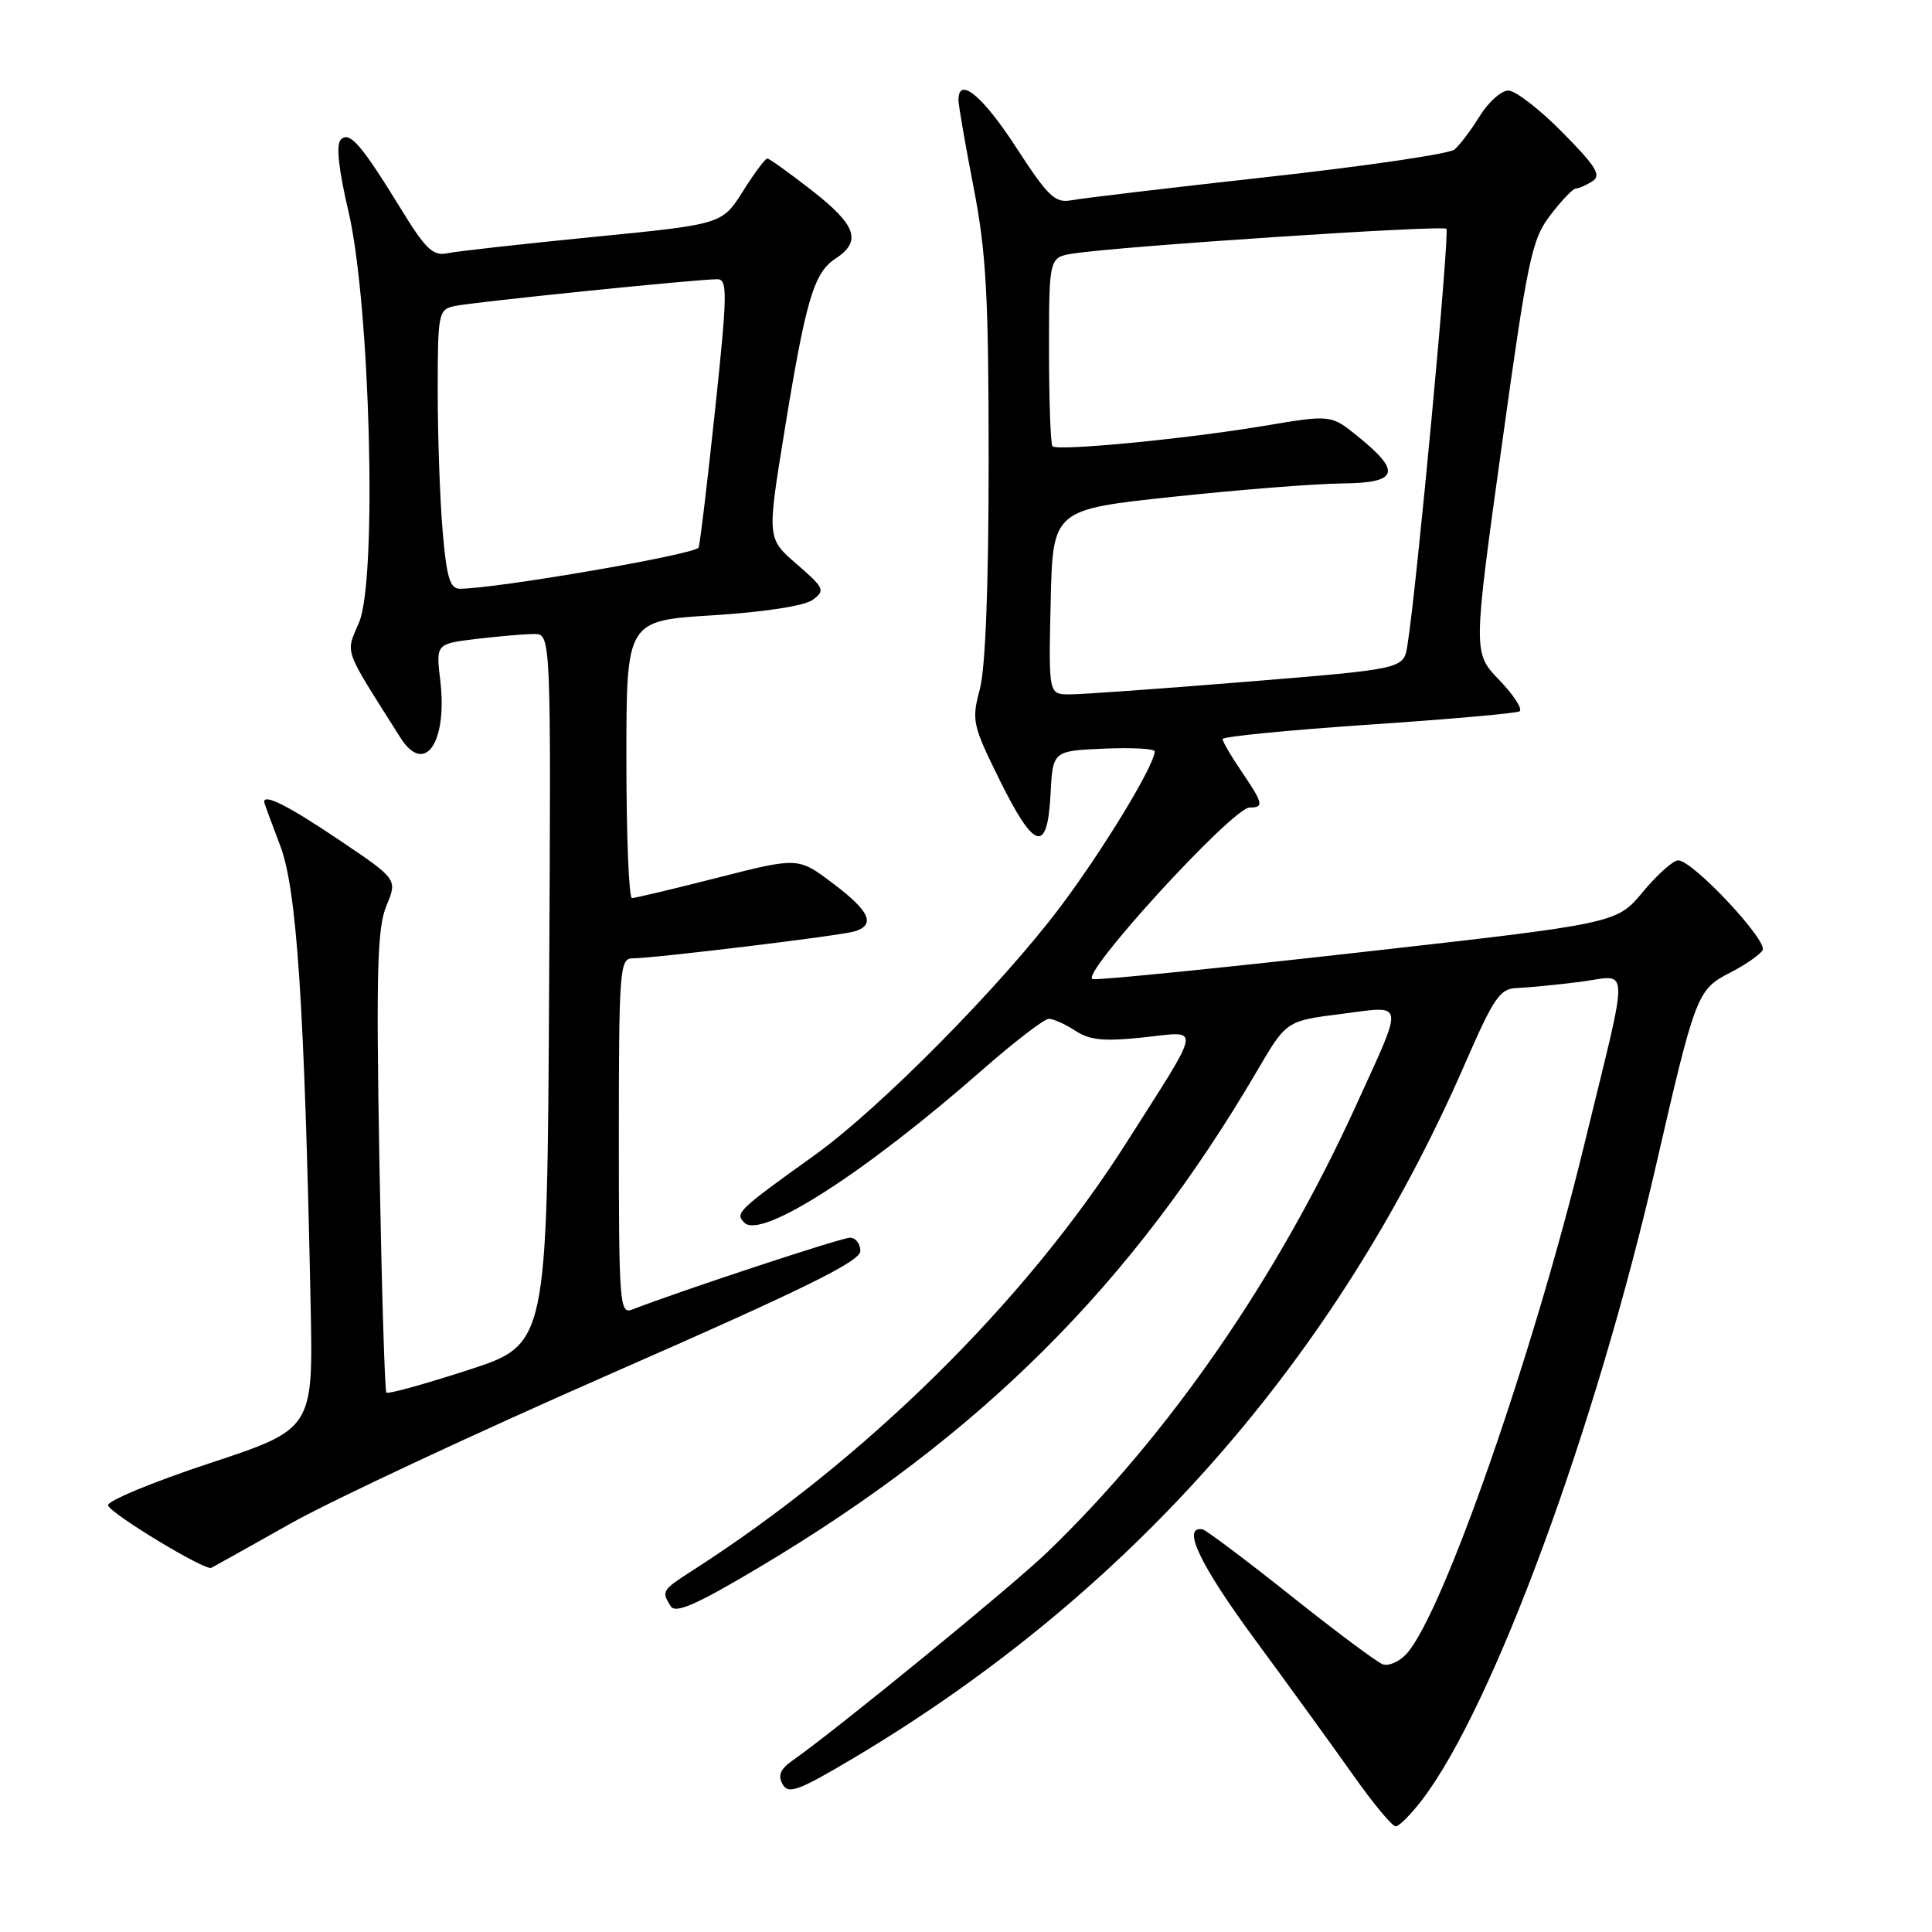 <?xml version="1.0" encoding="UTF-8" standalone="no"?>
<!DOCTYPE svg PUBLIC "-//W3C//DTD SVG 1.1//EN" "http://www.w3.org/Graphics/SVG/1.1/DTD/svg11.dtd" >
<svg xmlns="http://www.w3.org/2000/svg" xmlns:xlink="http://www.w3.org/1999/xlink" version="1.1" viewBox="0 0 256 256">
 <g >
 <path fill="currentColor"
d=" M 188.45 238.47 C 197.85 226.15 211.44 189.27 219.47 154.25 C 224.62 131.84 224.90 131.11 229.18 128.92 C 231.21 127.88 233.17 126.53 233.55 125.92 C 234.31 124.68 224.29 114.00 222.37 114.00 C 221.71 114.00 219.60 115.88 217.69 118.18 C 214.22 122.36 214.22 122.36 180.36 126.17 C 161.74 128.27 145.74 129.88 144.80 129.74 C 142.79 129.45 163.31 107.00 165.59 107.00 C 167.51 107.00 167.39 106.47 164.50 102.21 C 163.12 100.19 162.00 98.26 162.00 97.93 C 162.00 97.60 170.66 96.75 181.25 96.03 C 191.84 95.32 200.88 94.52 201.34 94.26 C 201.80 93.99 200.60 92.13 198.68 90.13 C 195.18 86.50 195.18 86.50 198.96 59.27 C 202.43 34.26 202.96 31.74 205.42 28.52 C 206.90 26.58 208.42 24.99 208.80 24.98 C 209.19 24.98 210.18 24.54 211.00 24.02 C 212.23 23.25 211.50 22.06 207.03 17.54 C 204.03 14.49 200.80 12.00 199.87 12.00 C 198.93 12.00 197.22 13.52 196.07 15.39 C 194.92 17.25 193.41 19.24 192.72 19.82 C 192.03 20.39 180.90 22.02 167.98 23.45 C 155.07 24.88 143.38 26.27 142.00 26.53 C 139.80 26.95 138.91 26.10 134.63 19.51 C 130.19 12.67 127.00 10.05 127.00 13.25 C 127.00 13.94 127.90 19.13 129.00 24.79 C 130.68 33.44 131.00 39.18 131.00 61.02 C 131.00 77.61 130.58 88.54 129.83 91.33 C 128.73 95.46 128.86 96.07 132.45 103.34 C 137.07 112.69 138.79 113.17 139.20 105.25 C 139.50 99.50 139.50 99.50 146.25 99.20 C 149.96 99.04 153.00 99.20 153.00 99.56 C 153.00 101.37 146.23 112.53 140.50 120.16 C 132.68 130.58 116.58 146.86 108.03 153.00 C 97.69 160.42 97.37 160.73 98.63 162.01 C 100.84 164.26 114.59 155.44 130.18 141.75 C 134.41 138.04 138.37 135.00 138.97 135.00 C 139.58 135.00 141.16 135.71 142.49 136.58 C 144.41 137.84 146.28 138.02 151.62 137.45 C 159.21 136.64 159.42 135.43 149.20 151.50 C 135.80 172.57 114.59 193.46 91.76 208.10 C 87.71 210.70 87.62 210.85 88.87 212.83 C 89.52 213.85 92.24 212.65 100.61 207.67 C 129.92 190.22 150.02 170.18 166.58 141.88 C 170.45 135.27 170.45 135.27 177.73 134.35 C 186.27 133.26 186.12 132.34 179.67 146.50 C 169.27 169.33 154.91 190.12 138.82 205.63 C 134.14 210.15 110.85 229.19 104.97 233.31 C 103.40 234.41 103.05 235.26 103.70 236.43 C 104.47 237.80 105.82 237.29 113.31 232.83 C 149.83 211.05 177.14 179.99 194.18 140.81 C 197.93 132.20 198.76 130.99 200.97 130.92 C 202.36 130.87 206.10 130.51 209.29 130.11 C 216.07 129.26 216.00 126.68 209.90 151.76 C 203.14 179.56 191.18 213.83 186.39 219.12 C 185.42 220.19 183.98 220.82 183.20 220.52 C 182.41 220.22 176.91 216.11 170.97 211.38 C 165.03 206.66 159.80 202.73 159.35 202.65 C 156.52 202.14 158.97 207.30 166.22 217.16 C 170.81 223.40 176.71 231.54 179.33 235.25 C 181.95 238.96 184.47 242.00 184.93 242.00 C 185.39 242.00 186.97 240.41 188.45 238.47 Z  M 38.51 201.87 C 44.00 198.78 63.24 189.79 81.25 181.89 C 106.50 170.82 114.00 167.13 114.00 165.77 C 114.00 164.80 113.38 164.00 112.62 164.00 C 111.49 164.00 89.88 171.13 83.75 173.53 C 82.11 174.17 82.00 172.68 82.00 150.61 C 82.00 128.79 82.13 127.00 83.75 126.99 C 86.73 126.98 111.40 123.98 113.25 123.41 C 116.07 122.53 115.25 120.73 110.35 117.04 C 105.76 113.58 105.76 113.58 95.12 116.29 C 89.27 117.78 84.15 119.00 83.74 119.00 C 83.33 119.00 83.00 110.73 83.00 100.62 C 83.00 82.24 83.00 82.24 94.44 81.53 C 101.30 81.10 106.60 80.28 107.69 79.48 C 109.38 78.24 109.23 77.92 105.57 74.75 C 101.64 71.35 101.64 71.35 103.90 57.42 C 106.76 39.79 107.82 36.16 110.69 34.28 C 114.22 31.97 113.50 29.86 107.58 25.24 C 104.59 22.91 101.93 21.00 101.67 21.00 C 101.40 21.00 99.94 22.96 98.43 25.36 C 95.67 29.72 95.67 29.72 78.58 31.40 C 69.19 32.33 60.49 33.30 59.26 33.56 C 57.40 33.95 56.39 33.00 53.26 27.90 C 47.88 19.13 46.32 17.32 45.16 18.50 C 44.51 19.16 44.86 22.42 46.17 28.00 C 49.05 40.25 50.00 76.68 47.59 82.44 C 45.78 86.76 45.35 85.54 53.06 97.75 C 56.26 102.81 59.31 98.43 58.34 90.20 C 57.76 85.31 57.76 85.31 63.13 84.66 C 66.08 84.31 69.52 84.01 70.76 84.01 C 73.02 84.00 73.02 84.00 72.76 131.07 C 72.50 178.14 72.50 178.14 62.05 181.53 C 56.30 183.40 51.41 184.75 51.20 184.53 C 50.98 184.32 50.57 170.49 50.27 153.82 C 49.83 128.60 49.99 122.91 51.21 120.00 C 52.67 116.50 52.67 116.50 44.86 111.25 C 38.22 106.78 35.00 105.15 35.00 106.25 C 35.00 106.39 35.95 108.97 37.11 112.00 C 39.33 117.77 40.34 132.98 41.16 172.92 C 41.50 189.35 41.50 189.35 27.74 193.90 C 20.18 196.40 14.13 198.91 14.32 199.48 C 14.68 200.60 27.18 208.16 28.00 207.75 C 28.28 207.61 33.01 204.97 38.51 201.87 Z  M 139.22 79.76 C 139.50 67.52 139.50 67.52 155.50 65.82 C 164.30 64.88 174.35 64.09 177.82 64.06 C 185.28 63.99 185.77 62.55 179.93 57.83 C 176.36 54.94 176.36 54.94 167.43 56.44 C 157.06 58.17 140.14 59.80 139.46 59.13 C 139.21 58.88 139.00 53.14 139.00 46.38 C 139.00 34.09 139.00 34.09 142.25 33.59 C 148.56 32.62 191.13 29.80 191.65 30.32 C 192.13 30.79 187.69 78.23 186.48 85.57 C 185.98 88.64 185.98 88.64 165.24 90.33 C 153.83 91.26 143.25 92.02 141.72 92.01 C 138.94 92.00 138.94 92.00 139.22 79.76 Z  M 58.65 70.35 C 58.29 66.14 58.00 57.82 58.00 51.87 C 58.00 41.45 58.09 41.02 60.25 40.55 C 62.62 40.03 92.40 36.99 95.04 37.00 C 96.42 37.00 96.39 38.84 94.76 54.25 C 93.75 63.74 92.77 71.97 92.57 72.55 C 92.27 73.44 65.64 78.03 60.90 78.01 C 59.62 78.00 59.16 76.43 58.65 70.35 Z "/>
</g>
</svg>